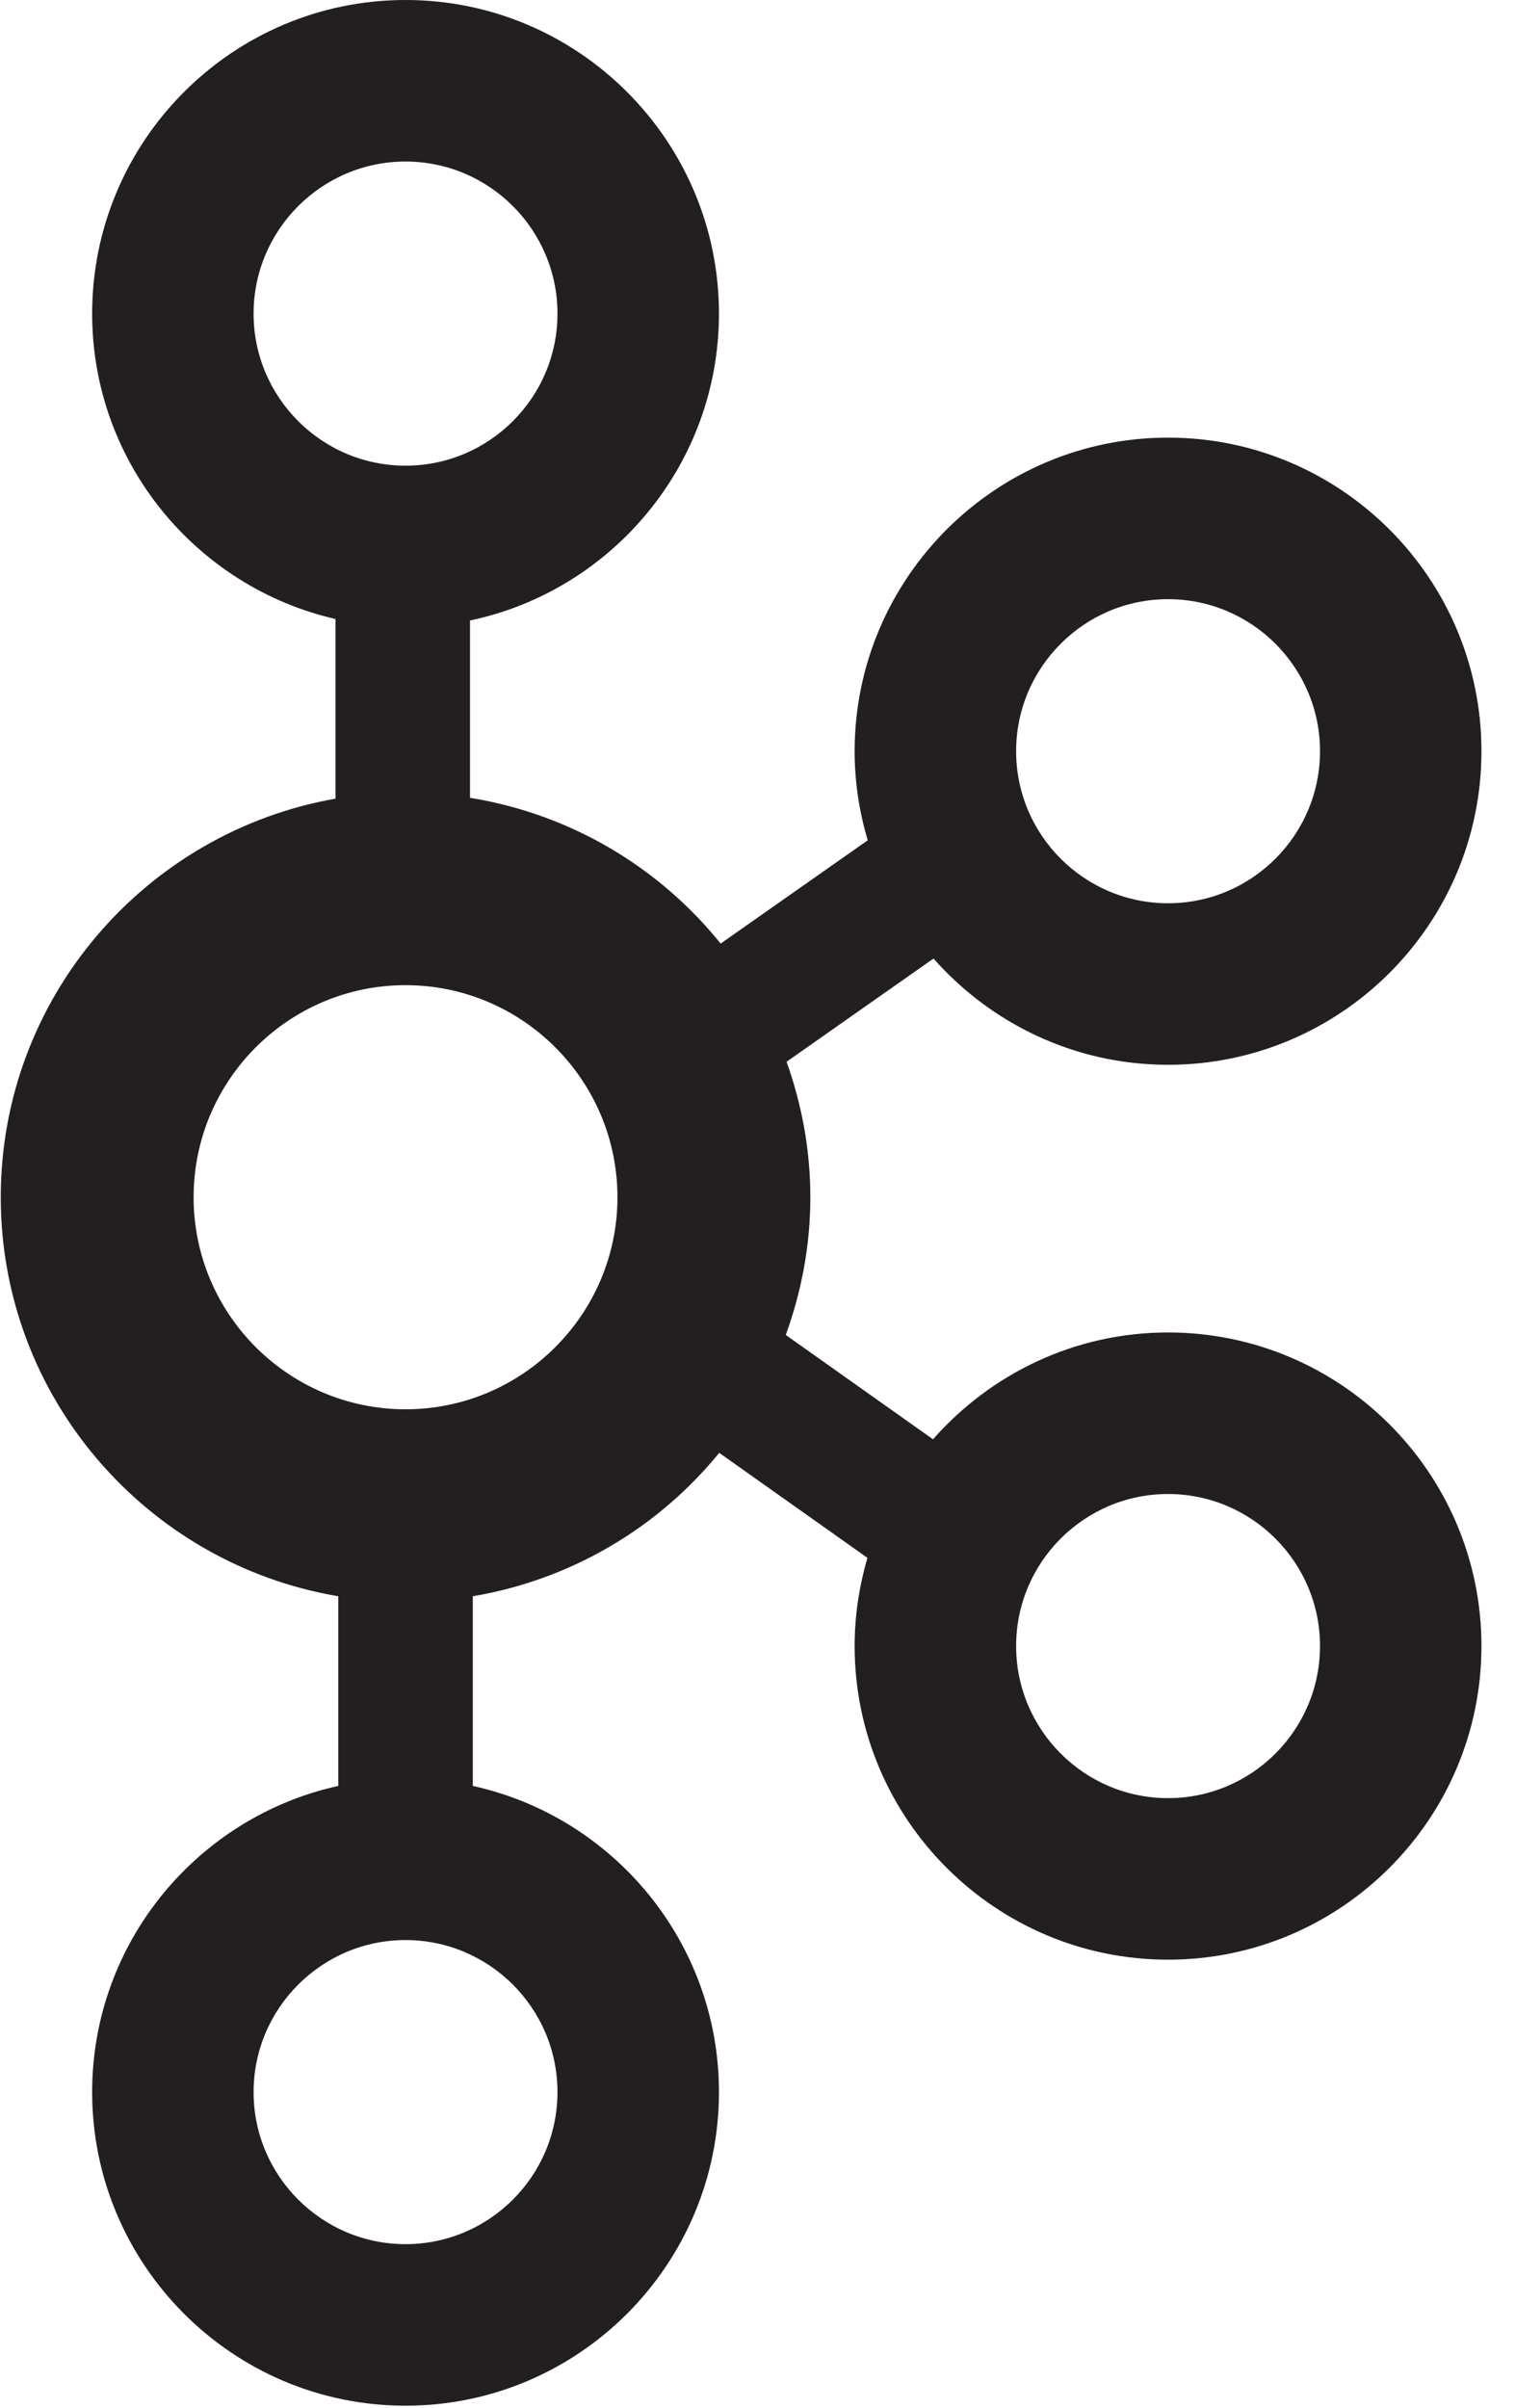 <svg viewBox="0 0 34 54" fill="none" xmlns="http://www.w3.org/2000/svg">
  <g clip-path="url(#clip0_91_1907)">
    <path d="M26.214 29.884C24.113 29.884 22.229 30.815 20.939 32.28L17.634 29.94C17.985 28.974 18.186 27.937 18.186 26.851C18.186 25.784 17.992 24.765 17.652 23.813L20.95 21.498C22.24 22.956 24.119 23.881 26.214 23.881C30.092 23.881 33.247 20.727 33.247 16.848C33.247 12.97 30.092 9.815 26.214 9.815C22.336 9.815 19.18 12.97 19.18 16.848C19.18 17.542 19.285 18.212 19.474 18.846L16.173 21.162C14.795 19.452 12.81 18.258 10.548 17.893V13.916C13.734 13.247 16.135 10.416 16.135 7.034C16.135 3.155 12.979 0 9.101 0C5.223 0 2.068 3.155 2.068 7.034C2.068 10.371 4.406 13.166 7.529 13.883V17.912C3.268 18.66 0.017 22.379 0.017 26.851C0.017 31.345 3.3 35.078 7.592 35.8V40.054C4.437 40.748 2.068 43.561 2.068 46.921C2.068 50.799 5.223 53.954 9.101 53.954C12.979 53.954 16.135 50.799 16.135 46.921C16.135 43.561 13.766 40.748 10.611 40.054V35.8C12.784 35.434 14.749 34.291 16.141 32.584L19.468 34.939C19.284 35.567 19.18 36.23 19.18 36.917C19.18 40.796 22.336 43.951 26.214 43.951C30.092 43.951 33.247 40.796 33.247 36.917C33.247 33.039 30.092 29.884 26.214 29.884ZM26.214 13.438C28.094 13.438 29.624 14.968 29.624 16.848C29.624 18.728 28.094 20.258 26.214 20.258C24.333 20.258 22.804 18.728 22.804 16.848C22.804 14.968 24.333 13.438 26.214 13.438ZM5.691 7.034C5.691 5.154 7.221 3.623 9.101 3.623C10.982 3.623 12.511 5.154 12.511 7.034C12.511 8.914 10.982 10.444 9.101 10.444C7.221 10.444 5.691 8.914 5.691 7.034ZM12.511 46.921C12.511 48.801 10.982 50.331 9.101 50.331C7.221 50.331 5.691 48.801 5.691 46.921C5.691 45.041 7.221 43.511 9.101 43.511C10.982 43.511 12.511 45.041 12.511 46.921ZM9.101 31.607C6.478 31.607 4.345 29.474 4.345 26.851C4.345 24.229 6.478 22.095 9.101 22.095C11.724 22.095 13.857 24.229 13.857 26.851C13.857 29.474 11.724 31.607 9.101 31.607ZM26.214 40.328C24.333 40.328 22.804 38.797 22.804 36.917C22.804 35.037 24.333 33.507 26.214 33.507C28.094 33.507 29.624 35.037 29.624 36.917C29.624 38.797 28.094 40.328 26.214 40.328Z" fill="#231F20"/>
  </g>
  <defs>
    <clipPath id="clip0_91_1907">
      <rect width="33.264" height="54" fill="white"/>
    </clipPath>
  </defs>
</svg>
